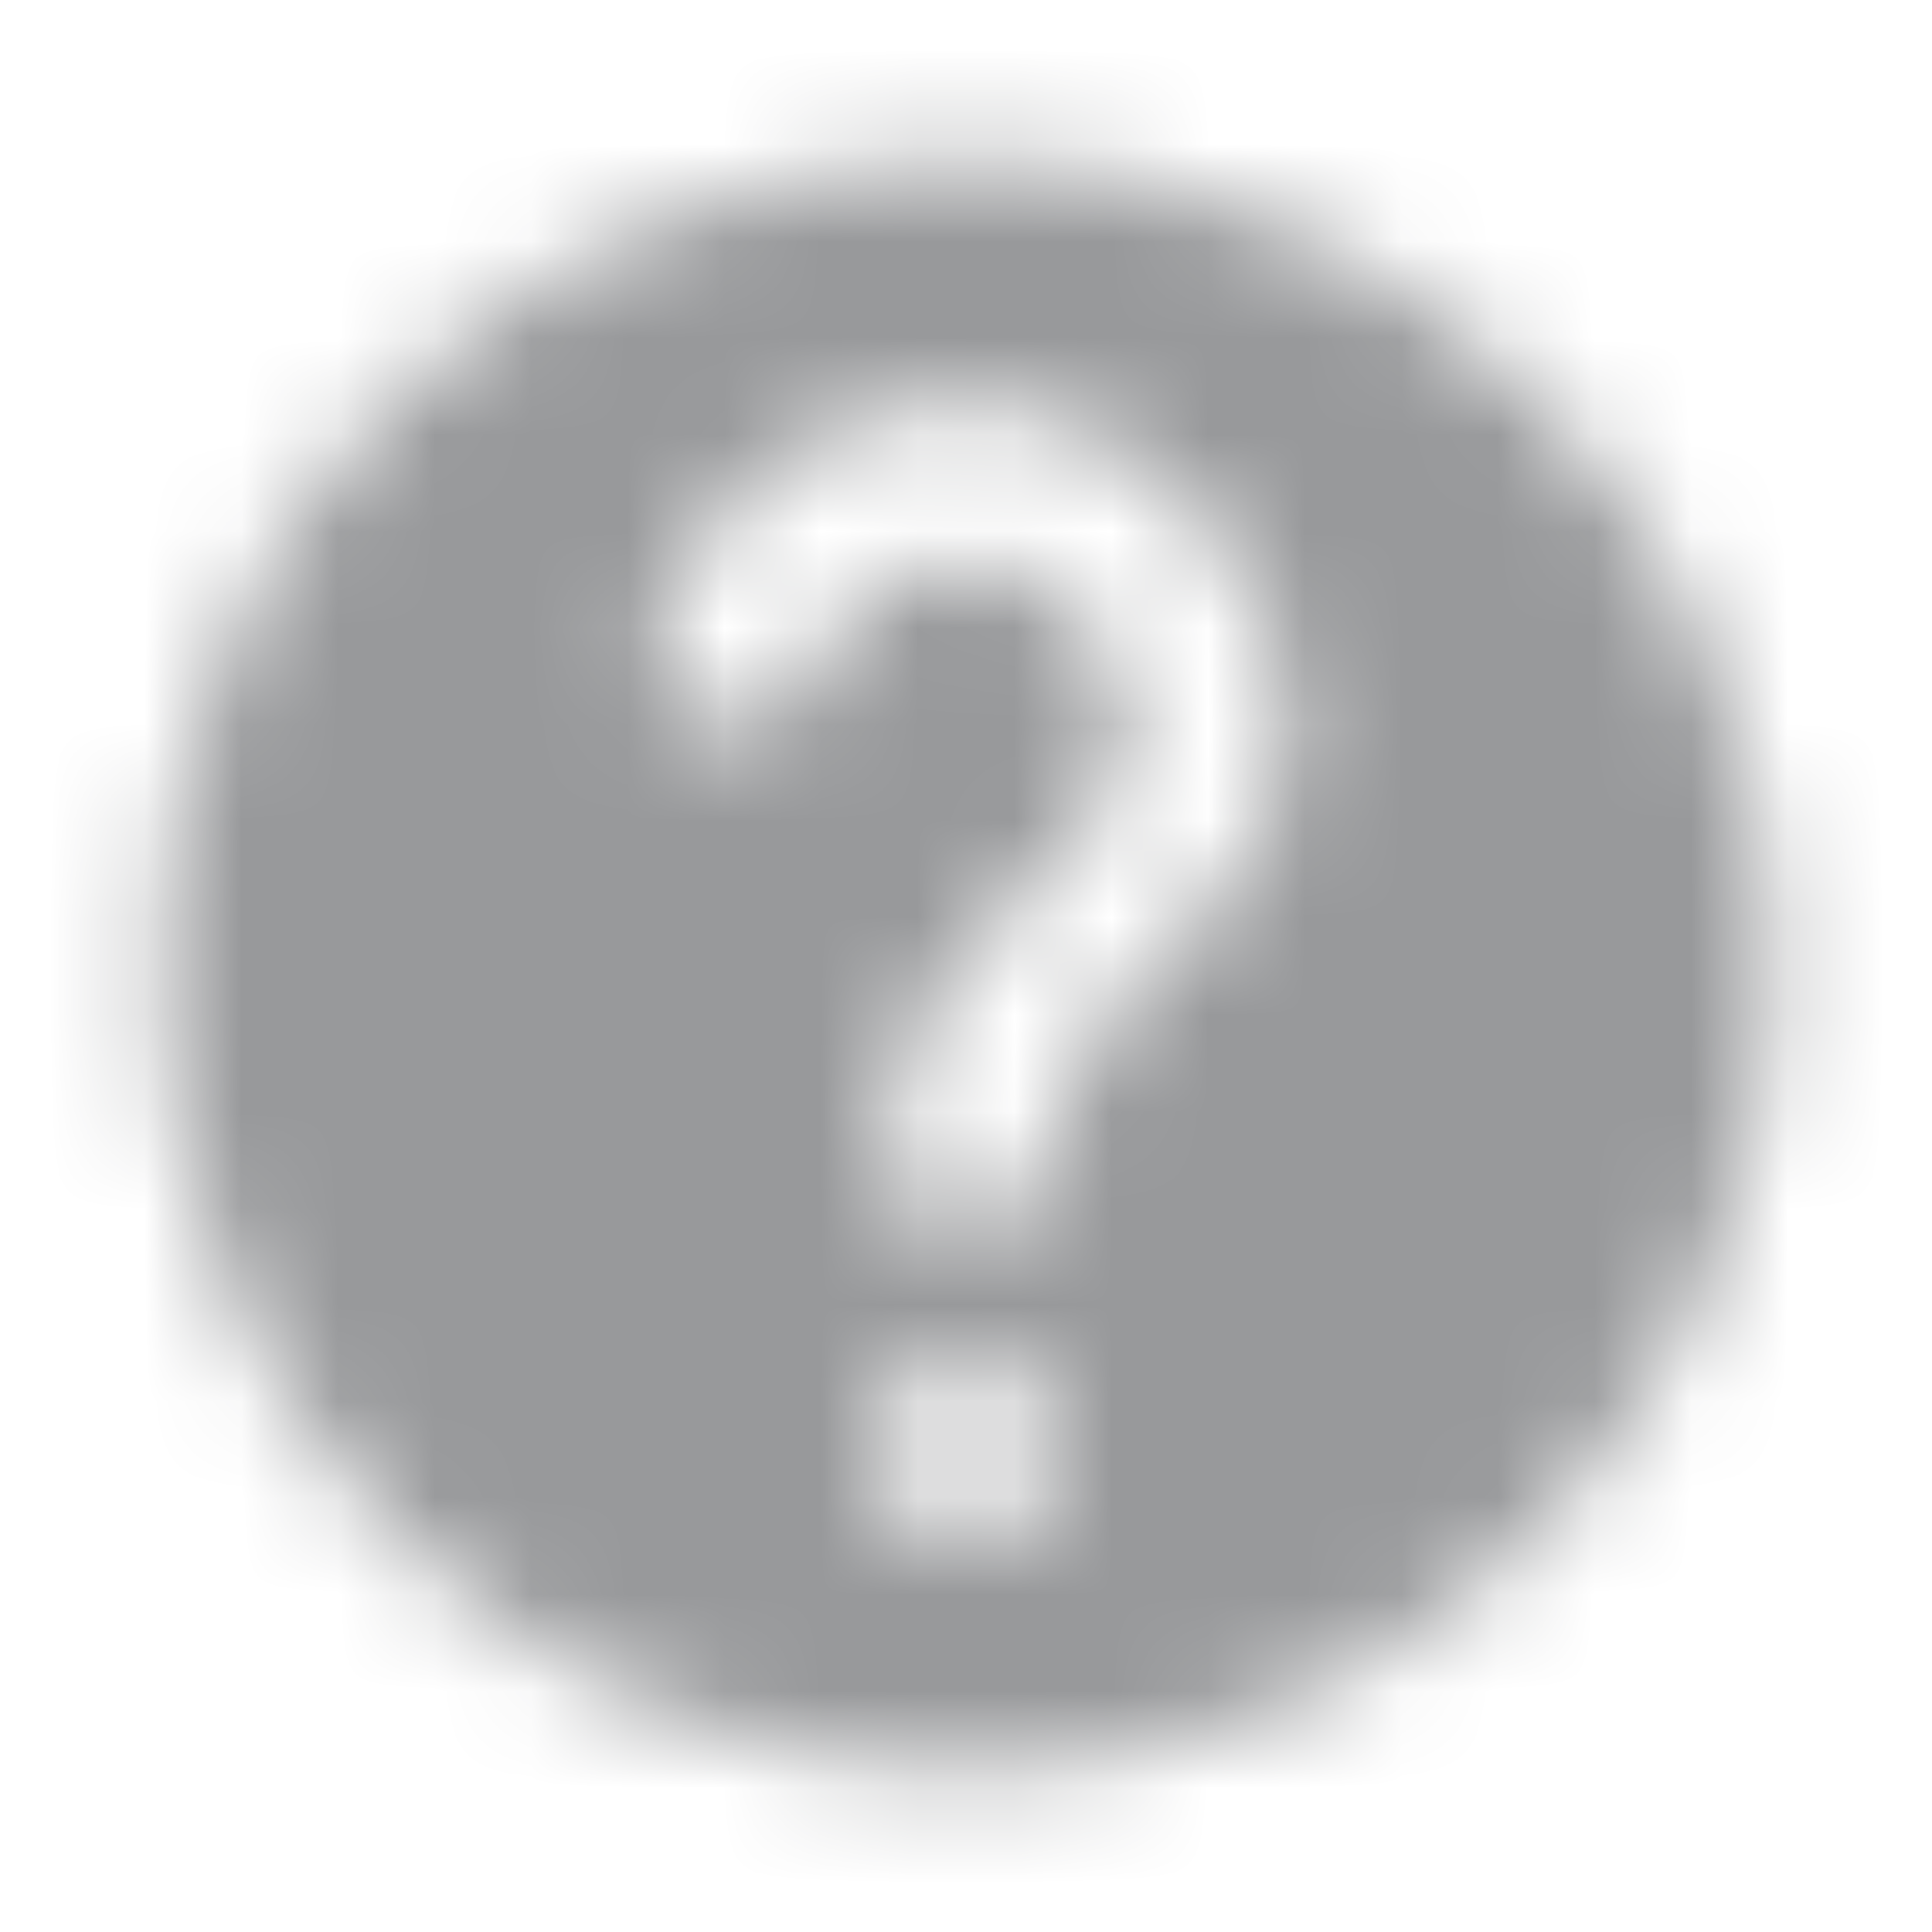 <svg fill="none" height="20" viewBox="0 0 20 20" width="20" xmlns="http://www.w3.org/2000/svg">
	<mask height="18" id="mask0" mask-type="alpha" maskUnits="userSpaceOnUse" width="18" x="1" y="1">
		<path clip-rule="evenodd" d="M10 1.667C5.4 1.667 1.667 5.4 1.667 10C1.667 14.6 5.4 18.333 10 18.333C14.6 18.333 18.334 14.6 18.334 10C18.334 5.4 14.6 1.667 10 1.667ZM9.167 15.833V14.167H10.834V15.833H9.167ZM11.809 10.142L12.559 9.375C13.409 8.525 13.7 7.067 12.717 5.708C11.967 4.667 10.759 4.008 9.492 4.208C8.2 4.408 7.159 5.342 6.8 6.567C6.667 7.033 7 7.5 7.484 7.5H7.734C8.059 7.5 8.317 7.267 8.417 6.958C8.692 6.167 9.55 5.642 10.475 5.9C11.059 6.067 11.525 6.575 11.634 7.175C11.742 7.758 11.559 8.308 11.175 8.675L10.142 9.725C9.792 10.075 9.517 10.508 9.35 10.992C9.234 11.333 9.167 11.7 9.167 12.083V12.5H10.834C10.834 12.117 10.875 11.817 10.942 11.55C11.092 10.95 11.392 10.567 11.809 10.142Z" fill="black" fill-rule="evenodd" />
	</mask>
	<g mask="url(#mask0)">
		<rect fill="#98999B" height="20" width="20" />
	</g>
</svg>